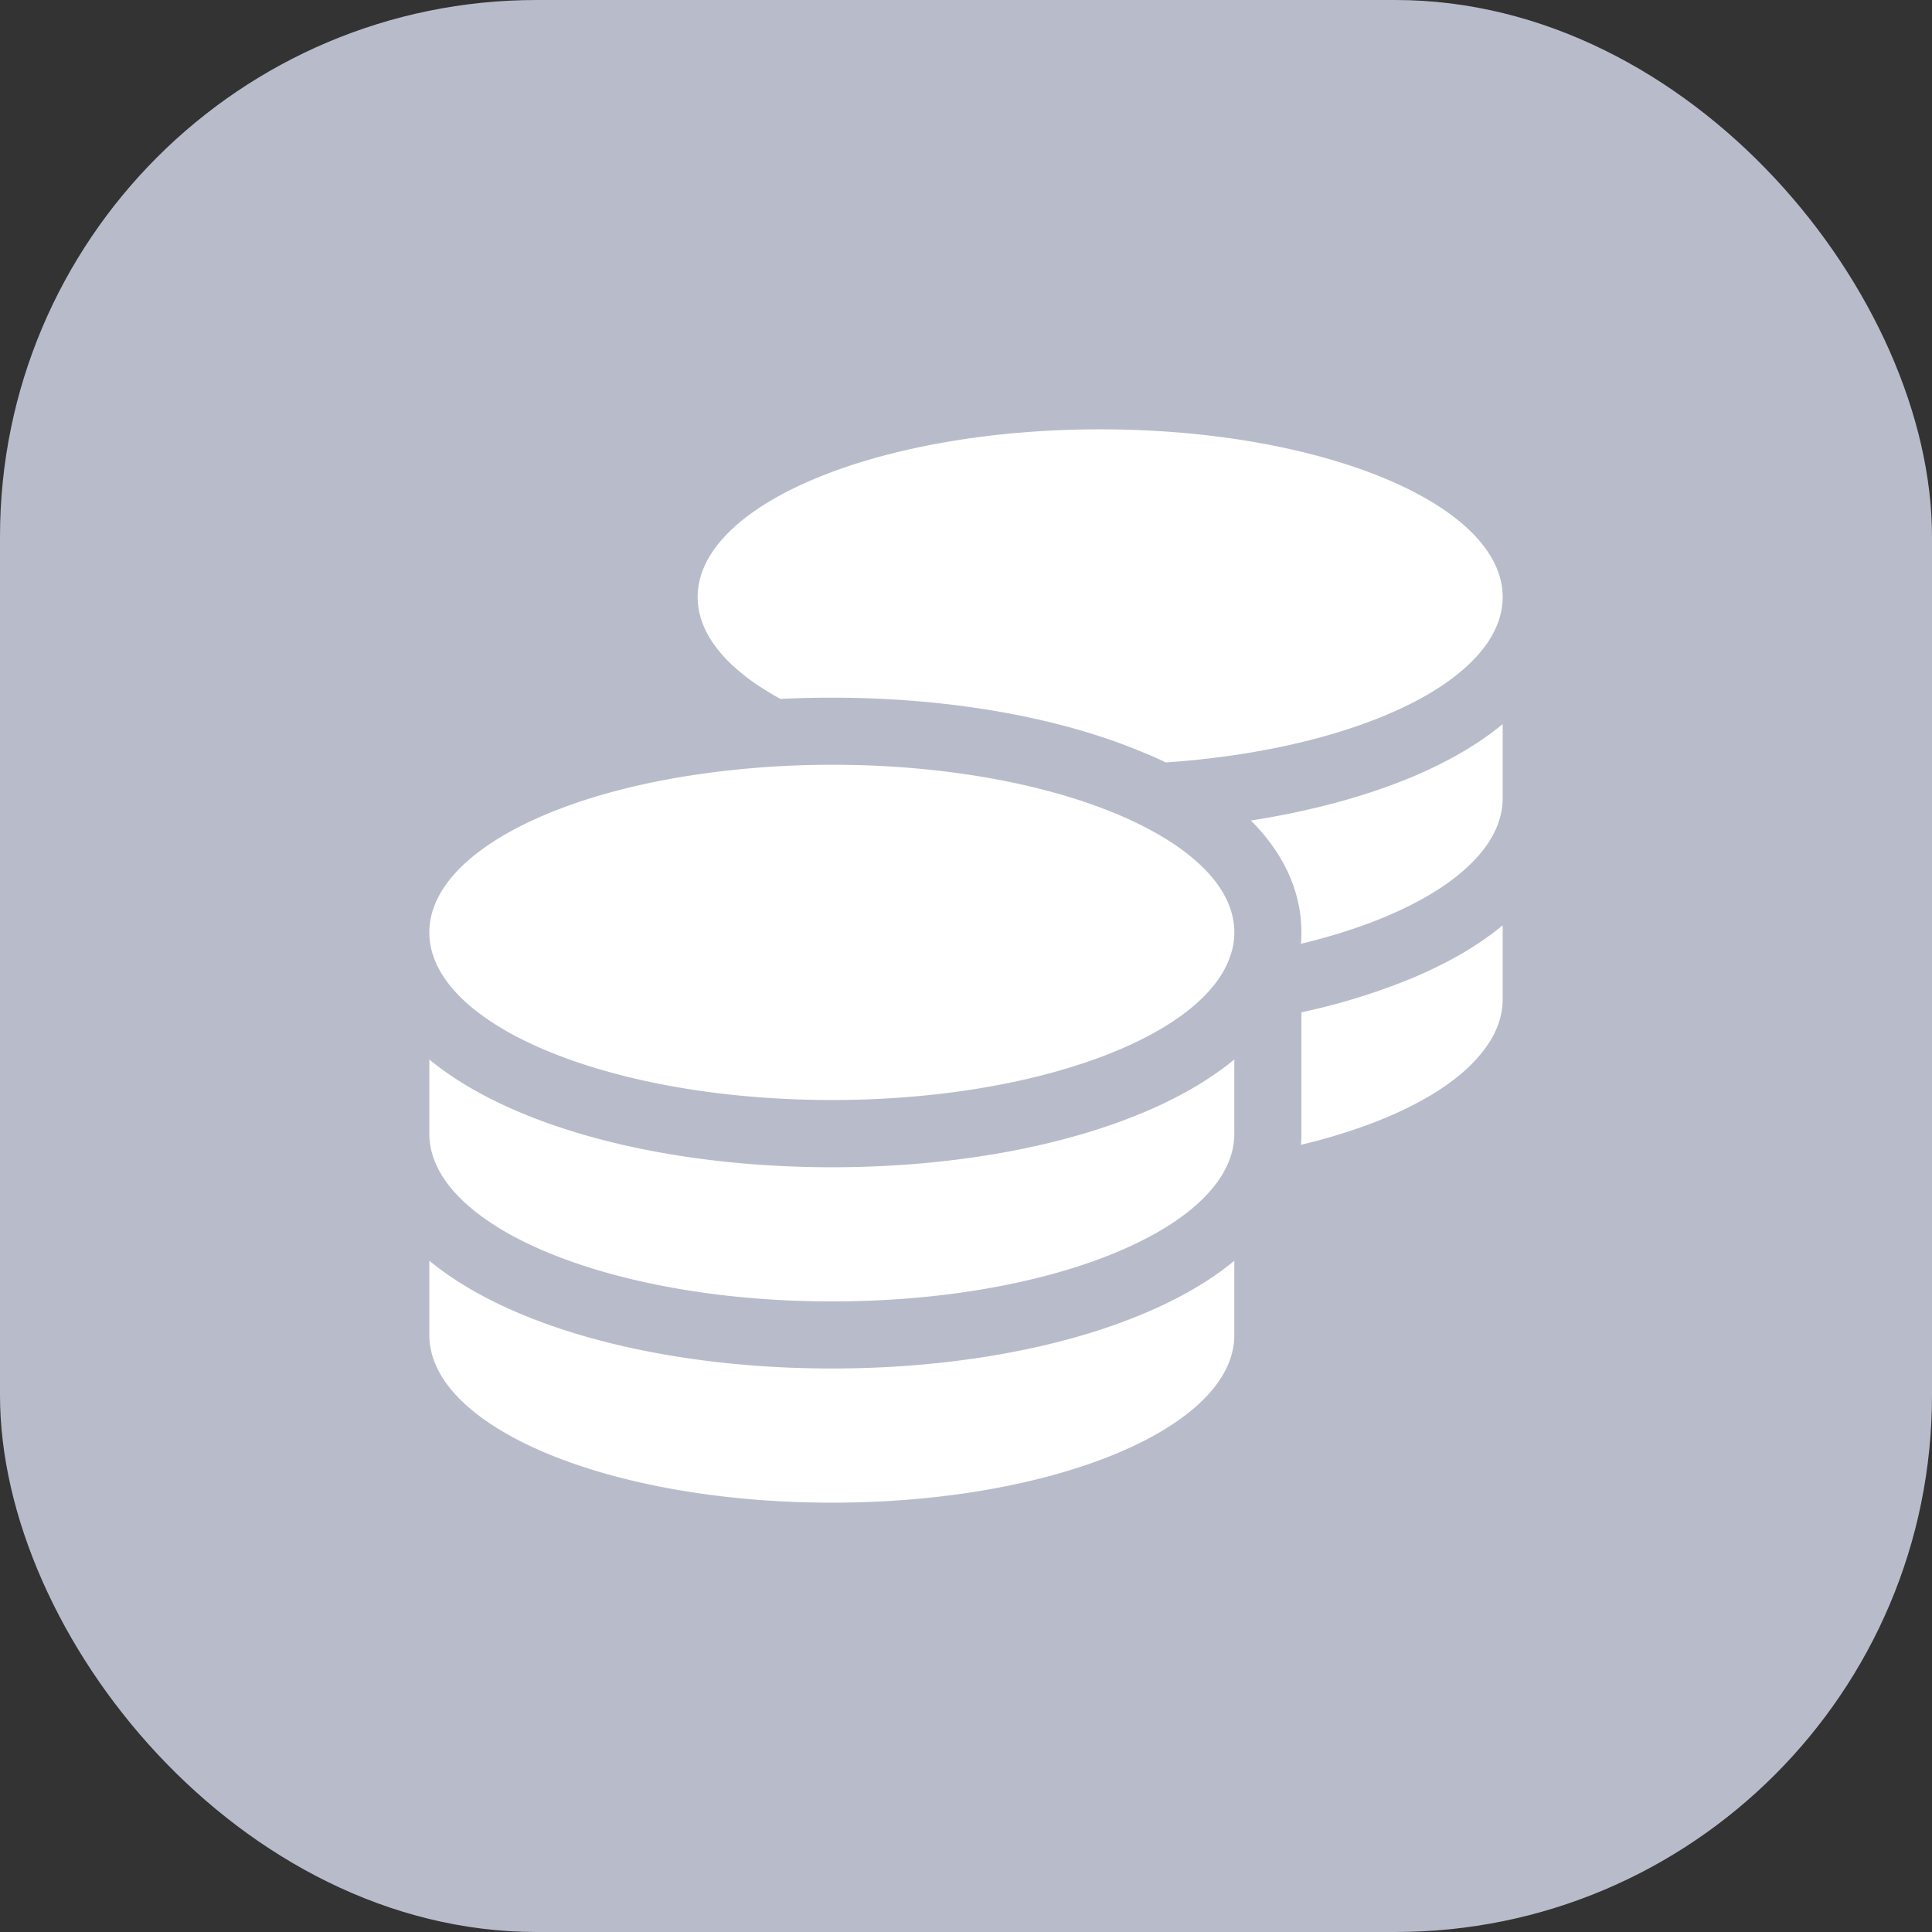 <svg xmlns="http://www.w3.org/2000/svg" width="36" height="36" fill="none"><rect width="100%" height="100%" fill="#333333" stroke="none"/><g clip-path="url(#a)"><rect width="36" height="36" fill="#B8BCCA" rx="10"/><path fill="#fff" d="M28 11.125c0 .703-.559 1.352-1.5 1.875-1.137.629-2.832 1.074-4.777 1.207a6 6 0 0 0-.442-.195C19.742 13.367 17.695 13 15.5 13c-.324 0-.64.008-.957.023L14.5 13c-.941-.523-1.5-1.172-1.5-1.875C13 9.398 16.36 8 20.5 8S28 9.398 28 11.125m-13.723 3.168q.6-.042 1.223-.043c2.43 0 4.586.48 5.957 1.227.969.527 1.543 1.183 1.543 1.898q0 .235-.082.457c-.18.516-.664.988-1.367 1.387-.004.004-.012.004-.016.008-.012.007-.023.011-.035.02-1.367.757-3.547 1.25-6 1.25-2.328 0-4.41-.442-5.79-1.138a4 4 0 0 1-.214-.113C8.56 18.726 8 18.078 8 17.375c0-1.36 2.086-2.52 5-2.945q.615-.09 1.277-.137m9.973 3.082c0-.855-.414-1.559-.941-2.086 1.105-.172 2.117-.445 2.976-.8.637-.266 1.23-.594 1.715-.997v1.383c0 .754-.645 1.45-1.71 1.988-.571.29-1.267.535-2.048.723q.007-.104.008-.207zM23 21.125c0 .703-.559 1.352-1.5 1.875-.07.04-.14.074-.215.113-1.375.696-3.457 1.137-5.785 1.137-2.453 0-4.633-.492-6-1.25-.941-.523-1.5-1.172-1.5-1.875v-1.383c.488.402 1.078.73 1.715.996 1.543.645 3.59 1.012 5.785 1.012s4.242-.367 5.785-1.012c.305-.125.598-.27.875-.425.238-.133.461-.282.672-.438.059-.043.113-.09.168-.133zm1.25 0v-2.262a12 12 0 0 0 2.035-.625c.637-.265 1.23-.593 1.715-.996v1.383c0 .41-.195.82-.582 1.207-.637.637-1.758 1.16-3.176 1.5q.007-.1.008-.207M15.5 25.5c2.195 0 4.242-.367 5.785-1.012.637-.265 1.23-.593 1.715-.996v1.383C23 26.602 19.64 28 15.5 28S8 26.602 8 24.875v-1.383c.488.402 1.078.73 1.715.996 1.543.645 3.59 1.012 5.785 1.012"/></g><defs><clipPath id="a"><path fill="#fff" d="M0 0h36v36H0z"/></clipPath></defs></svg>